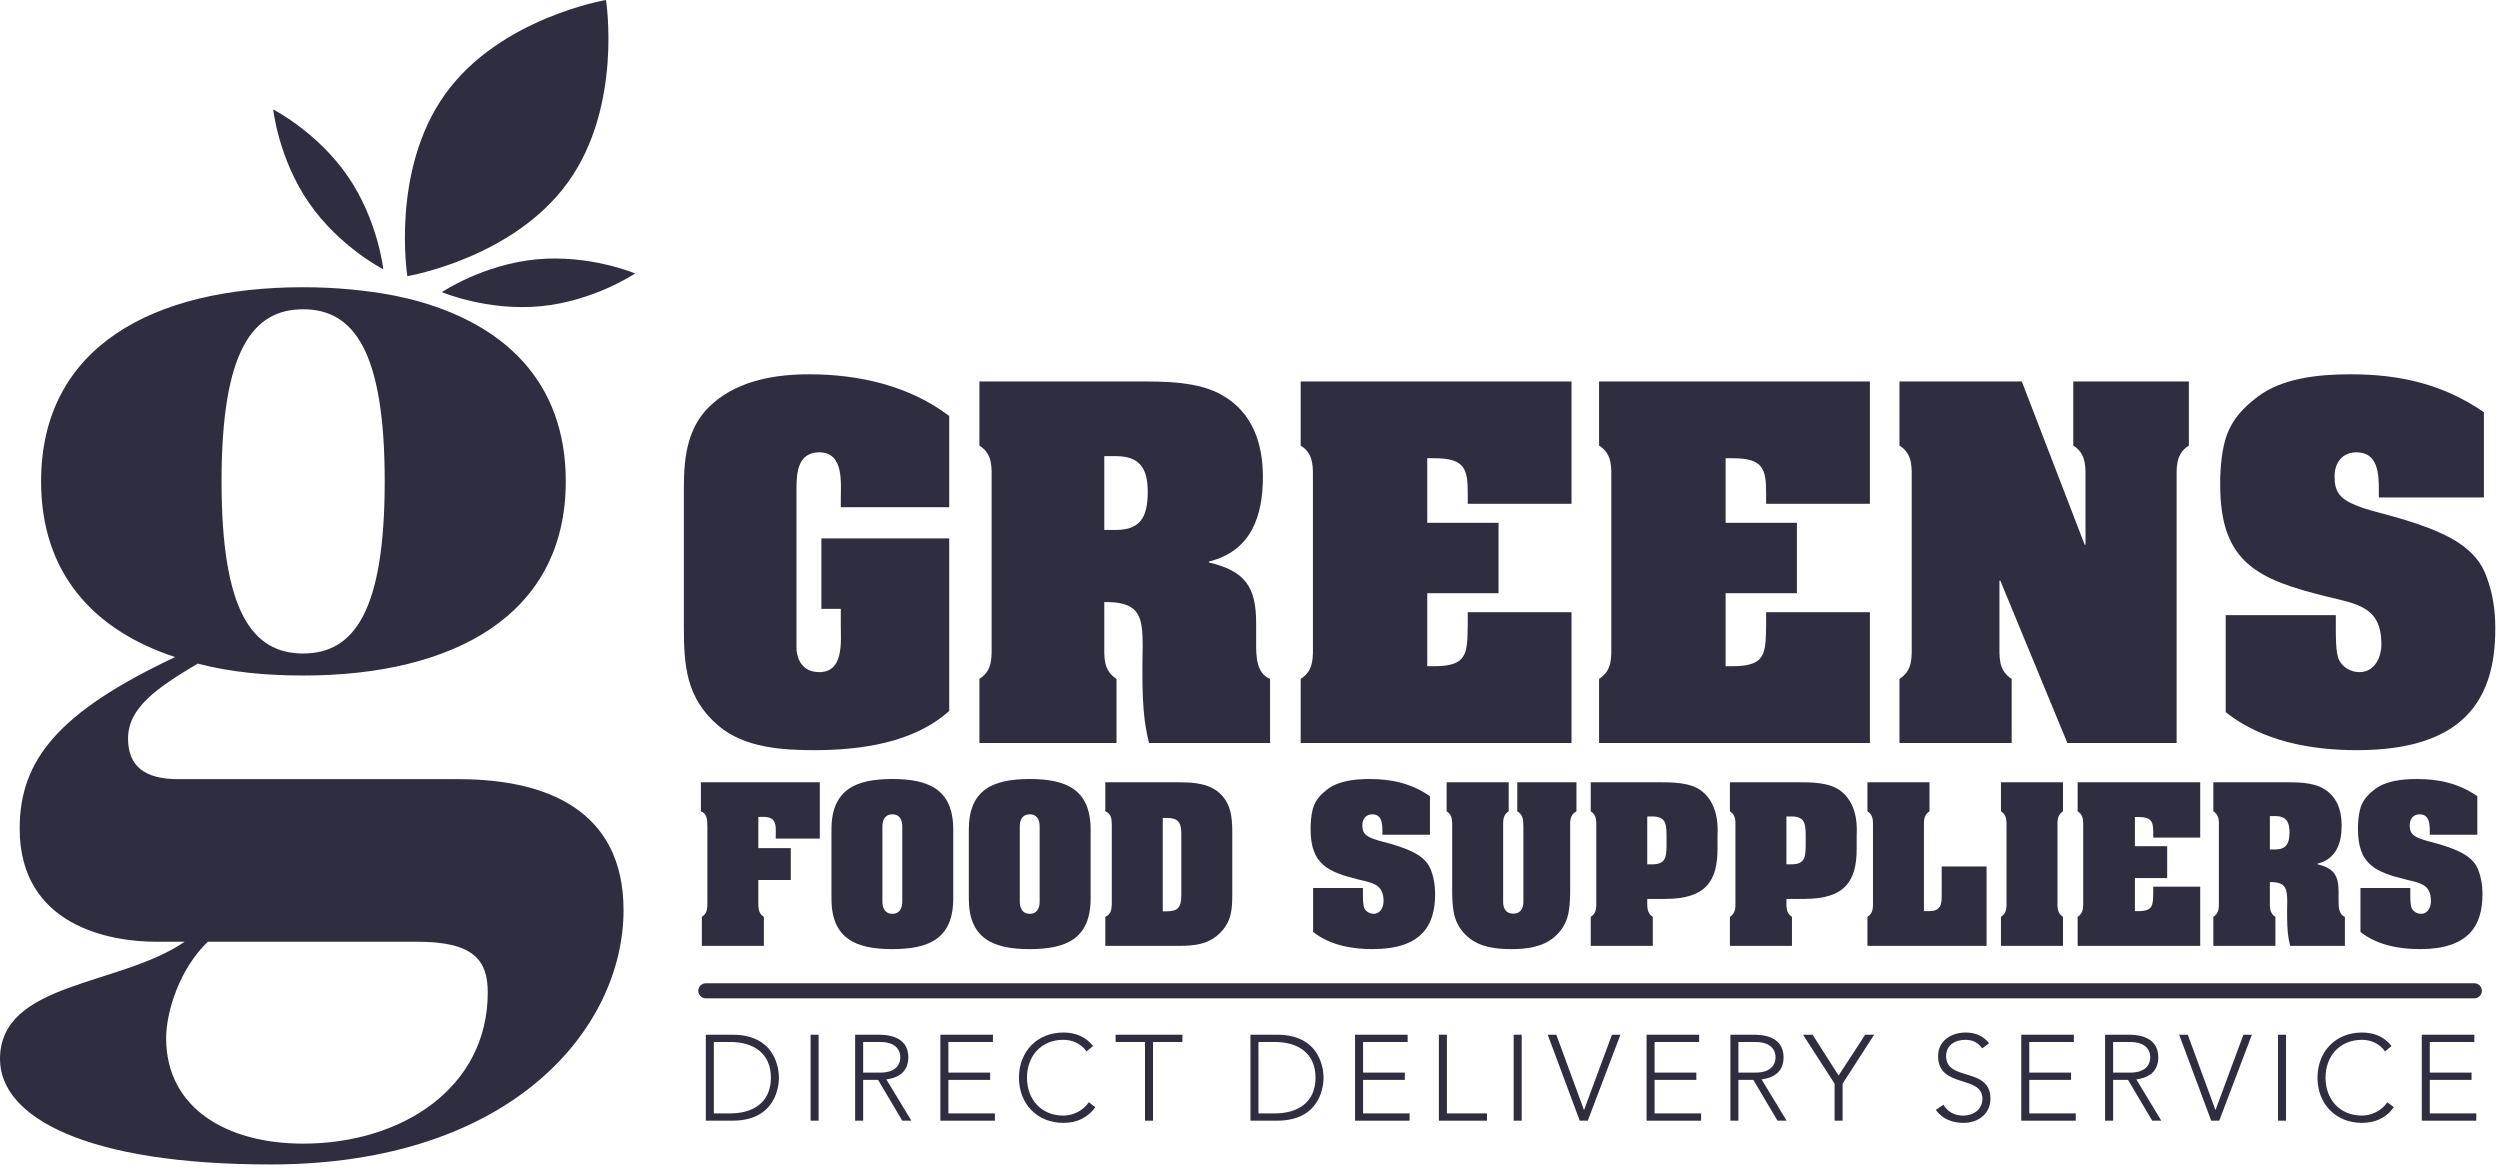 <svg width="213" height="100" viewBox="0 0 213 100" fill="none" xmlns="http://www.w3.org/2000/svg">
<path d="M18.876 41.014C18.876 52.125 21.514 55.678 25.827 55.678C30.139 55.678 32.777 52.125 32.777 41.014C32.777 29.902 30.139 26.35 25.827 26.35C21.514 26.35 18.876 29.902 18.876 41.014ZM41.557 84.549C41.557 81.757 40.288 80.237 35.569 80.237H17.707C15.273 82.57 14.156 86.223 14.156 88.457C14.156 94.392 19.281 97.437 25.827 97.437C34.199 97.437 41.557 92.719 41.557 84.549ZM34.959 25.487C42.927 27.517 48.204 32.489 48.204 41.014C48.204 52.431 38.613 57.555 25.827 57.555C22.579 57.555 19.535 57.251 16.846 56.54C13.346 58.62 10.91 60.295 10.91 62.933C10.91 65.318 12.38 66.384 15.172 66.384H39.07C46.63 66.384 53.126 69.073 53.126 77.547C53.126 87.543 43.689 99.212 23.036 99.212C7.358 99.212 0 95.203 0 90.231C0 83.636 10.199 84.043 15.73 80.237H13.294C9.337 80.237 1.676 78.867 1.676 70.596C1.676 64.71 5.023 60.65 14.919 55.982C7.966 53.699 3.501 48.827 3.501 41.014C3.501 29.546 13.04 24.472 25.827 24.472C28.566 24.472 31.206 24.725 33.591 25.183L34.959 25.487Z" fill="#2F2E41"/>
<path d="M51.631 0C51.631 0 53.069 9.027 48.397 15.522C43.722 22.02 34.707 23.528 34.707 23.528C34.707 23.528 33.267 14.502 37.94 8.004C42.614 1.507 51.631 0 51.631 0Z" fill="#2F2E41"/>
<path d="M54.112 23.299C54.112 23.299 50.621 25.65 46.074 26.091C41.526 26.528 37.648 24.89 37.648 24.89C37.648 24.89 41.139 22.539 45.686 22.098C50.233 21.66 54.112 23.299 54.112 23.299Z" fill="#2F2E41"/>
<path d="M32.658 22.946C32.658 22.946 28.91 21.035 26.316 17.274C23.725 13.512 23.277 9.325 23.277 9.325C23.277 9.325 27.027 11.238 29.619 14.998C32.209 18.759 32.658 22.946 32.658 22.946Z" fill="#2F2E41"/>
<path d="M60.819 94.861H62.226C64.173 94.861 65.681 93.919 65.681 91.82C65.681 89.719 64.173 88.778 62.226 88.778H60.819V94.861ZM60.136 88.158H62.402C66.21 88.158 66.365 91.282 66.365 91.82C66.365 92.358 66.21 95.482 62.402 95.482H60.136V88.158Z" fill="#2F2E41"/>
<path d="M69.063 88.158H69.746V95.482H69.063V88.158Z" fill="#2F2E41"/>
<path d="M73.542 91.386H74.989C76.427 91.386 76.707 90.59 76.707 90.083C76.707 89.575 76.427 88.779 74.989 88.779H73.542V91.386ZM72.858 88.158H74.782C75.362 88.158 77.39 88.158 77.39 90.083C77.39 91.479 76.324 91.861 75.517 91.965L77.648 95.482H76.872L74.814 92.006H73.542V95.482H72.858V88.158Z" fill="#2F2E41"/>
<path d="M80.119 88.158H84.598V88.778H80.802V91.386H84.36V92.006H80.802V94.861H84.764V95.482H80.119V88.158Z" fill="#2F2E41"/>
<path d="M93.322 94.334C92.63 95.286 91.677 95.669 90.602 95.669C88.367 95.669 86.815 94.055 86.815 91.82C86.815 89.585 88.367 87.971 90.602 87.971C91.595 87.971 92.485 88.303 93.126 89.12L92.567 89.585C92.112 88.903 91.337 88.592 90.602 88.592C88.688 88.592 87.498 89.999 87.498 91.82C87.498 93.64 88.688 95.048 90.602 95.048C91.337 95.048 92.247 94.696 92.764 93.91L93.322 94.334Z" fill="#2F2E41"/>
<path d="M97.554 88.778H95.051V88.158H100.741V88.778H98.237V95.482H97.554V88.778Z" fill="#2F2E41"/>
<path d="M107.221 94.861H108.627C110.573 94.861 112.083 93.919 112.083 91.82C112.083 89.719 110.573 88.778 108.627 88.778H107.221V94.861ZM106.538 88.158H108.804C112.611 88.158 112.767 91.282 112.767 91.82C112.767 92.358 112.611 95.482 108.804 95.482H106.538V88.158Z" fill="#2F2E41"/>
<path d="M115.451 88.158H119.931V88.778H116.135V91.386H119.693V92.006H116.135V94.861H120.097V95.482H115.451V88.158Z" fill="#2F2E41"/>
<path d="M122.593 88.158H123.276V94.861H126.69V95.482H122.593V88.158Z" fill="#2F2E41"/>
<path d="M128.965 88.158H129.649V95.482H128.965V88.158Z" fill="#2F2E41"/>
<path d="M131.865 88.158H132.598L134.958 94.582L137.337 88.158H138.061L135.278 95.482H134.595L131.865 88.158Z" fill="#2F2E41"/>
<path d="M140.288 88.158H144.767V88.778H140.971V91.386H144.529V92.006H140.971V94.861H144.933V95.482H140.288V88.158Z" fill="#2F2E41"/>
<path d="M148.113 91.386H149.561C150.999 91.386 151.278 90.59 151.278 90.083C151.278 89.575 150.999 88.779 149.561 88.779H148.113V91.386ZM147.429 88.158H149.354C149.933 88.158 151.961 88.158 151.961 90.083C151.961 91.479 150.895 91.861 150.088 91.965L152.219 95.482H151.443L149.384 92.006H148.113V95.482H147.429V88.158Z" fill="#2F2E41"/>
<path d="M156.306 92.327L153.617 88.159H154.434L156.648 91.634L158.913 88.159H159.678L156.99 92.327V95.482H156.306V92.327Z" fill="#2F2E41"/>
<path d="M165.581 94.127C165.943 94.737 166.532 95.048 167.257 95.048C168.178 95.048 168.902 94.489 168.902 93.61C168.902 91.562 165.126 92.761 165.126 89.979C165.126 88.675 166.243 87.971 167.476 87.971C168.271 87.971 168.975 88.24 169.471 88.893L168.881 89.316C168.54 88.841 168.085 88.592 167.453 88.592C166.574 88.592 165.809 89.048 165.809 89.979C165.809 92.182 169.585 90.858 169.585 93.61C169.585 94.934 168.499 95.669 167.31 95.669C166.347 95.669 165.498 95.358 164.929 94.561L165.581 94.127Z" fill="#2F2E41"/>
<path d="M172.211 88.158H176.691V88.778H172.895V91.386H176.453V92.006H172.895V94.861H176.856V95.482H172.211V88.158Z" fill="#2F2E41"/>
<path d="M180.038 91.386H181.485C182.923 91.386 183.202 90.59 183.202 90.083C183.202 89.575 182.923 88.779 181.485 88.779H180.038V91.386ZM179.354 88.158H181.278C181.858 88.158 183.886 88.158 183.886 90.083C183.886 91.479 182.819 91.861 182.013 91.965L184.143 95.482H183.368L181.309 92.006H180.038V95.482H179.354V88.158Z" fill="#2F2E41"/>
<path d="M185.665 88.158H186.398L188.759 94.582L191.138 88.158H191.862L189.079 95.482H188.394L185.665 88.158Z" fill="#2F2E41"/>
<path d="M194.088 88.158H194.77V95.482H194.088V88.158Z" fill="#2F2E41"/>
<path d="M203.959 94.334C203.266 95.286 202.315 95.669 201.239 95.669C199.002 95.669 197.451 94.055 197.451 91.82C197.451 89.585 199.002 87.971 201.239 87.971C202.231 87.971 203.122 88.303 203.76 89.12L203.203 89.585C202.748 88.903 201.974 88.592 201.239 88.592C199.325 88.592 198.135 89.999 198.135 91.82C198.135 93.64 199.325 95.048 201.239 95.048C201.974 95.048 202.882 94.696 203.398 93.91L203.959 94.334Z" fill="#2F2E41"/>
<path d="M206.335 88.158H210.815V88.778H207.019V91.386H210.577V92.006H207.019V94.861H210.98V95.482H206.335V88.158Z" fill="#2F2E41"/>
<path d="M66.091 71.447C66.091 70.797 66.14 70.308 65.96 69.999C65.798 69.69 65.441 69.544 64.611 69.609V72.26H67.376V74.976H64.611V76.749C64.611 77.271 64.562 77.791 65.082 78.116V80.589H59.796V78.116C60.317 77.791 60.268 77.271 60.268 76.749V70.488C60.268 69.756 60.219 69.316 59.715 69.121V66.648H69.848V71.447H66.091Z" fill="#2F2E41"/>
<path d="M75.182 76.766C75.182 76.864 75.133 77.856 76.028 77.856C76.923 77.856 76.873 76.864 76.873 76.766V70.455C76.873 70.357 76.923 69.381 76.028 69.381C75.133 69.381 75.182 70.357 75.182 70.455V76.766ZM81.217 76.555C81.217 80.003 79.102 80.865 76.028 80.865C72.953 80.865 70.839 80.003 70.839 76.555V70.682C70.839 67.235 72.953 66.372 76.028 66.372C79.102 66.372 81.217 67.235 81.217 70.682V76.555Z" fill="#2F2E41"/>
<path d="M86.887 76.766C86.887 76.864 86.838 77.856 87.733 77.856C88.627 77.856 88.578 76.864 88.578 76.766V70.455C88.578 70.357 88.627 69.381 87.733 69.381C86.838 69.381 86.887 70.357 86.887 70.455V76.766ZM92.921 76.555C92.921 80.003 90.807 80.865 87.733 80.865C84.658 80.865 82.543 80.003 82.543 76.555V70.682C82.543 67.235 84.658 66.372 87.733 66.372C90.807 66.372 92.921 67.235 92.921 70.682V76.555Z" fill="#2F2E41"/>
<path d="M99.069 77.644H99.411C100.353 77.644 100.647 77.303 100.647 76.294V71.04C100.647 70.032 100.353 69.69 99.411 69.69H99.069V77.644ZM100.191 66.648C101.379 66.648 102.745 66.665 103.737 67.43C104.876 68.324 104.99 69.593 104.99 70.927V76.148C104.99 77.515 104.924 78.571 103.868 79.564C102.875 80.507 101.638 80.589 100.322 80.589H94.173V78.117C94.66 77.905 94.71 77.482 94.725 77.01V70.227C94.71 69.74 94.676 69.332 94.173 69.121V66.648H100.191Z" fill="#2F2E41"/>
<path d="M117.781 70.861C117.781 70.243 117.765 69.381 116.92 69.381C116.367 69.381 116.073 69.787 116.073 70.308C116.073 70.585 116.106 70.861 116.334 71.089C116.578 71.35 117.195 71.545 117.553 71.642C118.594 71.918 119.994 72.293 120.872 72.878C121.377 73.22 121.751 73.627 121.946 74.213C122.174 74.814 122.271 75.481 122.271 76.132V76.197C122.271 78.881 121.083 80.865 116.935 80.865C115.163 80.865 113.292 80.523 111.877 79.402V75.66H116.122C116.122 76.489 116.106 77.107 116.252 77.401C116.399 77.676 116.708 77.856 117.033 77.856C117.619 77.856 117.879 77.286 117.879 76.782C117.879 75.351 116.984 75.237 115.78 74.944C113.145 74.293 111.665 73.659 111.665 70.65V70.34C111.73 68.844 111.973 68.096 113.113 67.235C114.04 66.534 115.389 66.372 116.691 66.372C118.578 66.372 120.254 66.746 121.832 67.836V71.122H117.781V70.861Z" fill="#2F2E41"/>
<path d="M129.272 66.648H134.314V69.121C133.729 69.446 133.777 69.966 133.777 70.487V76.131C133.744 77.612 133.63 78.783 132.443 79.824C131.418 80.718 130.003 80.865 128.751 80.865C127.498 80.865 126.083 80.718 125.058 79.824C123.872 78.783 123.757 77.612 123.725 76.131V70.487C123.725 69.966 123.773 69.446 123.252 69.121V66.648H128.54V69.121C128.019 69.446 128.068 69.966 128.068 70.487V76.848C128.068 77.124 128.132 77.839 128.929 77.839C129.727 77.839 129.792 77.124 129.792 76.848V70.487C129.776 69.966 129.824 69.446 129.272 69.121V66.648Z" fill="#2F2E41"/>
<path d="M140.346 73.643H140.752C142.037 73.643 141.989 72.911 141.989 71.609C141.989 70.292 142.037 69.56 140.752 69.56H140.346V73.643ZM136.002 70.488C136.002 69.967 136.052 69.446 135.531 69.121V66.648H141.208C142.396 66.648 143.99 66.632 144.966 67.38C146.56 68.601 146.332 70.83 146.332 71.187V72.293C146.332 74.945 145.453 76.587 141.892 76.587H140.346C140.346 77.271 140.297 77.791 140.818 78.117V80.589H135.531V78.117C136.052 77.791 136.002 77.271 136.002 76.749V70.488Z" fill="#2F2E41"/>
<path d="M152.203 73.643H152.609C153.894 73.643 153.846 72.911 153.846 71.609C153.846 70.292 153.894 69.56 152.609 69.56H152.203V73.643ZM147.859 70.488C147.859 69.967 147.908 69.446 147.388 69.121V66.648H153.064C154.253 66.648 155.847 66.632 156.822 67.38C158.417 68.601 158.189 70.83 158.189 71.187V72.293C158.189 74.945 157.31 76.587 153.748 76.587H152.203C152.203 77.271 152.154 77.791 152.675 78.117V80.589H147.388V78.117C147.908 77.791 147.859 77.271 147.859 76.749V70.488Z" fill="#2F2E41"/>
<path d="M159.105 80.589V78.117C159.626 77.792 159.578 77.271 159.578 76.75V70.488C159.578 69.967 159.626 69.446 159.105 69.121V66.649H164.393V69.121C163.873 69.446 163.919 69.967 163.919 70.488V77.629H164.343C165.45 77.629 165.433 76.962 165.433 76.083V73.822H169.256V80.589H159.105Z" fill="#2F2E41"/>
<path d="M170.954 70.488C170.954 69.967 171.003 69.446 170.482 69.121V66.649H175.768V69.121C175.249 69.446 175.298 69.967 175.298 70.488V76.75C175.298 77.271 175.249 77.792 175.768 78.117V80.589H170.482V78.117C171.003 77.792 170.954 77.271 170.954 76.75V70.488Z" fill="#2F2E41"/>
<path d="M187.458 75.546V80.588H177.015V78.116C177.534 77.791 177.487 77.271 177.487 76.749V70.487C177.487 69.966 177.534 69.446 177.015 69.121V66.648H187.458V71.366H183.456V70.942C183.456 69.999 183.325 69.608 182.155 69.608H181.894V72.098H184.644V74.814H181.894V77.629H182.155C183.456 77.629 183.438 77.14 183.456 76.002V75.546H187.458Z" fill="#2F2E41"/>
<path d="M193.393 72.374H193.831C194.776 72.374 195.067 71.886 195.067 70.91C195.067 70.015 194.776 69.527 193.831 69.527H193.393V72.374ZM193.393 76.749C193.393 77.27 193.344 77.791 193.864 78.116V80.588H188.577V78.116C189.098 77.791 189.049 77.27 189.049 76.749V70.487C189.049 69.966 189.098 69.446 188.577 69.121V66.648H194.612C195.686 66.648 197.036 66.632 197.979 67.202C199.118 67.868 199.508 69.056 199.508 70.324C199.508 71.853 199.051 73.187 197.426 73.594V73.626C198.793 73.952 199.248 74.538 199.248 75.953V76.749C199.248 77.221 199.248 77.904 199.786 78.116V80.588H195.118C194.938 79.824 194.823 79.173 194.872 76.848C194.872 75.741 194.758 75.187 193.571 75.155H193.393V76.749Z" fill="#2F2E41"/>
<path d="M207.016 70.861C207.016 70.243 207 69.381 206.155 69.381C205.602 69.381 205.309 69.787 205.309 70.308C205.309 70.585 205.34 70.861 205.569 71.089C205.813 71.35 206.43 71.545 206.787 71.642C207.829 71.918 209.227 72.293 210.108 72.878C210.612 73.22 210.987 73.627 211.18 74.213C211.409 74.814 211.506 75.481 211.506 76.132V76.197C211.506 78.881 210.319 80.865 206.17 80.865C204.397 80.865 202.526 80.523 201.112 79.402V75.66H205.358C205.358 76.489 205.34 77.107 205.489 77.401C205.635 77.676 205.944 77.856 206.268 77.856C206.854 77.856 207.114 77.286 207.114 76.782C207.114 75.351 206.219 75.237 205.016 74.944C202.379 74.293 200.901 73.659 200.901 70.65V70.34C200.965 68.844 201.209 68.096 202.346 67.235C203.276 66.534 204.625 66.372 205.926 66.372C207.815 66.372 209.491 66.746 211.067 67.836V71.122H207.016V70.861Z" fill="#2F2E41"/>
<path d="M80.873 43.211H71.636V42.528C71.636 41.162 71.923 38.539 69.803 38.539C68.005 38.539 67.861 40.228 67.861 41.558V55.252C67.861 55.575 68.005 57.265 69.803 57.265C71.923 57.265 71.636 54.641 71.636 53.239V51.873H69.981V45.871H80.873V60.571C77.853 63.303 73.289 63.914 69.371 63.914C66.603 63.914 63.44 63.699 61.248 61.865C58.408 59.457 58.265 56.654 58.265 53.274V41.558C58.265 38.826 58.588 36.166 60.816 34.297C63.045 32.392 66.101 31.889 68.939 31.889C73.144 31.889 77.494 32.859 80.873 35.447V43.211Z" fill="#2F2E41"/>
<path d="M94.085 45.152H95.056C97.14 45.152 97.787 44.073 97.787 41.917C97.787 39.941 97.14 38.862 95.056 38.862H94.085V45.152ZM94.085 54.82C94.085 55.971 93.977 57.121 95.127 57.84V63.303H83.445V57.84C84.596 57.121 84.487 55.971 84.487 54.82V40.983C84.487 39.833 84.596 38.682 83.445 37.964V32.5H96.78C99.152 32.5 102.136 32.464 104.221 33.722C106.736 35.195 107.599 37.82 107.599 40.623C107.599 44.002 106.593 46.949 102.998 47.847V47.92C106.018 48.638 107.024 49.932 107.024 53.059V54.82C107.024 55.862 107.024 57.373 108.21 57.84V63.303H97.895C97.499 61.613 97.247 60.176 97.356 55.036C97.356 52.592 97.104 51.37 94.481 51.298H94.085V54.82Z" fill="#2F2E41"/>
<path d="M133.894 52.161V63.303H110.818V57.84C111.968 57.121 111.861 55.971 111.861 54.821V40.983C111.861 39.833 111.968 38.682 110.818 37.964V32.5H133.894V42.923H125.052V41.989C125.052 39.905 124.764 39.041 122.176 39.041H121.601V44.541H127.675V50.543H121.601V56.762H122.176C125.052 56.762 125.016 55.683 125.052 53.168V52.161H133.894Z" fill="#2F2E41"/>
<path d="M159.316 52.161V63.303H136.24V57.84C137.39 57.121 137.283 55.971 137.283 54.821V40.983C137.283 39.833 137.39 38.682 136.24 37.964V32.5H159.316V42.923H150.473V41.989C150.473 39.905 150.186 39.041 147.598 39.041H147.023V44.541H153.097V50.543H147.023V56.762H147.598C150.473 56.762 150.438 55.683 150.473 53.168V52.161H159.316Z" fill="#2F2E41"/>
<path d="M177.614 46.41H177.684V40.983C177.684 39.833 177.794 38.682 176.643 37.964V32.5H186.491V37.964C185.341 38.682 185.448 39.833 185.448 40.983V63.303H176.139L170.425 49.466H170.353V54.821C170.353 55.971 170.245 57.121 171.395 57.84V63.303H161.835V57.84C162.984 57.121 162.878 55.971 162.878 54.821V40.983C162.878 39.833 162.984 38.682 161.835 37.964V32.5H172.259L177.614 46.41Z" fill="#2F2E41"/>
<path d="M202.678 41.809C202.678 40.443 202.643 38.538 200.772 38.538C199.553 38.538 198.905 39.437 198.905 40.587C198.905 41.198 198.977 41.809 199.479 42.312C200.02 42.887 201.385 43.319 202.174 43.534C204.475 44.145 207.565 44.972 209.506 46.267C210.621 47.021 211.448 47.919 211.879 49.213C212.381 50.543 212.598 52.017 212.598 53.455V53.598C212.598 59.529 209.973 63.914 200.811 63.914C196.891 63.914 192.758 63.159 189.631 60.679V52.412H199.012C199.012 54.245 198.977 55.611 199.299 56.258C199.621 56.869 200.305 57.265 201.026 57.265C202.319 57.265 202.895 56.006 202.895 54.892C202.895 51.729 200.916 51.478 198.256 50.83C192.434 49.392 189.162 47.992 189.162 41.342V40.659C189.309 37.352 189.846 35.699 192.362 33.794C194.41 32.248 197.395 31.889 200.27 31.889C204.44 31.889 208.141 32.715 211.629 35.123V42.384H202.678V41.809Z" fill="#2F2E41"/>
<path d="M60.136 85.06C59.781 85.06 59.495 84.77 59.495 84.416C59.495 84.061 59.781 83.774 60.136 83.774H210.815C211.168 83.774 211.455 84.061 211.455 84.416C211.455 84.77 211.168 85.06 210.815 85.06H60.136Z" fill="#2F2E41"/>
</svg>
